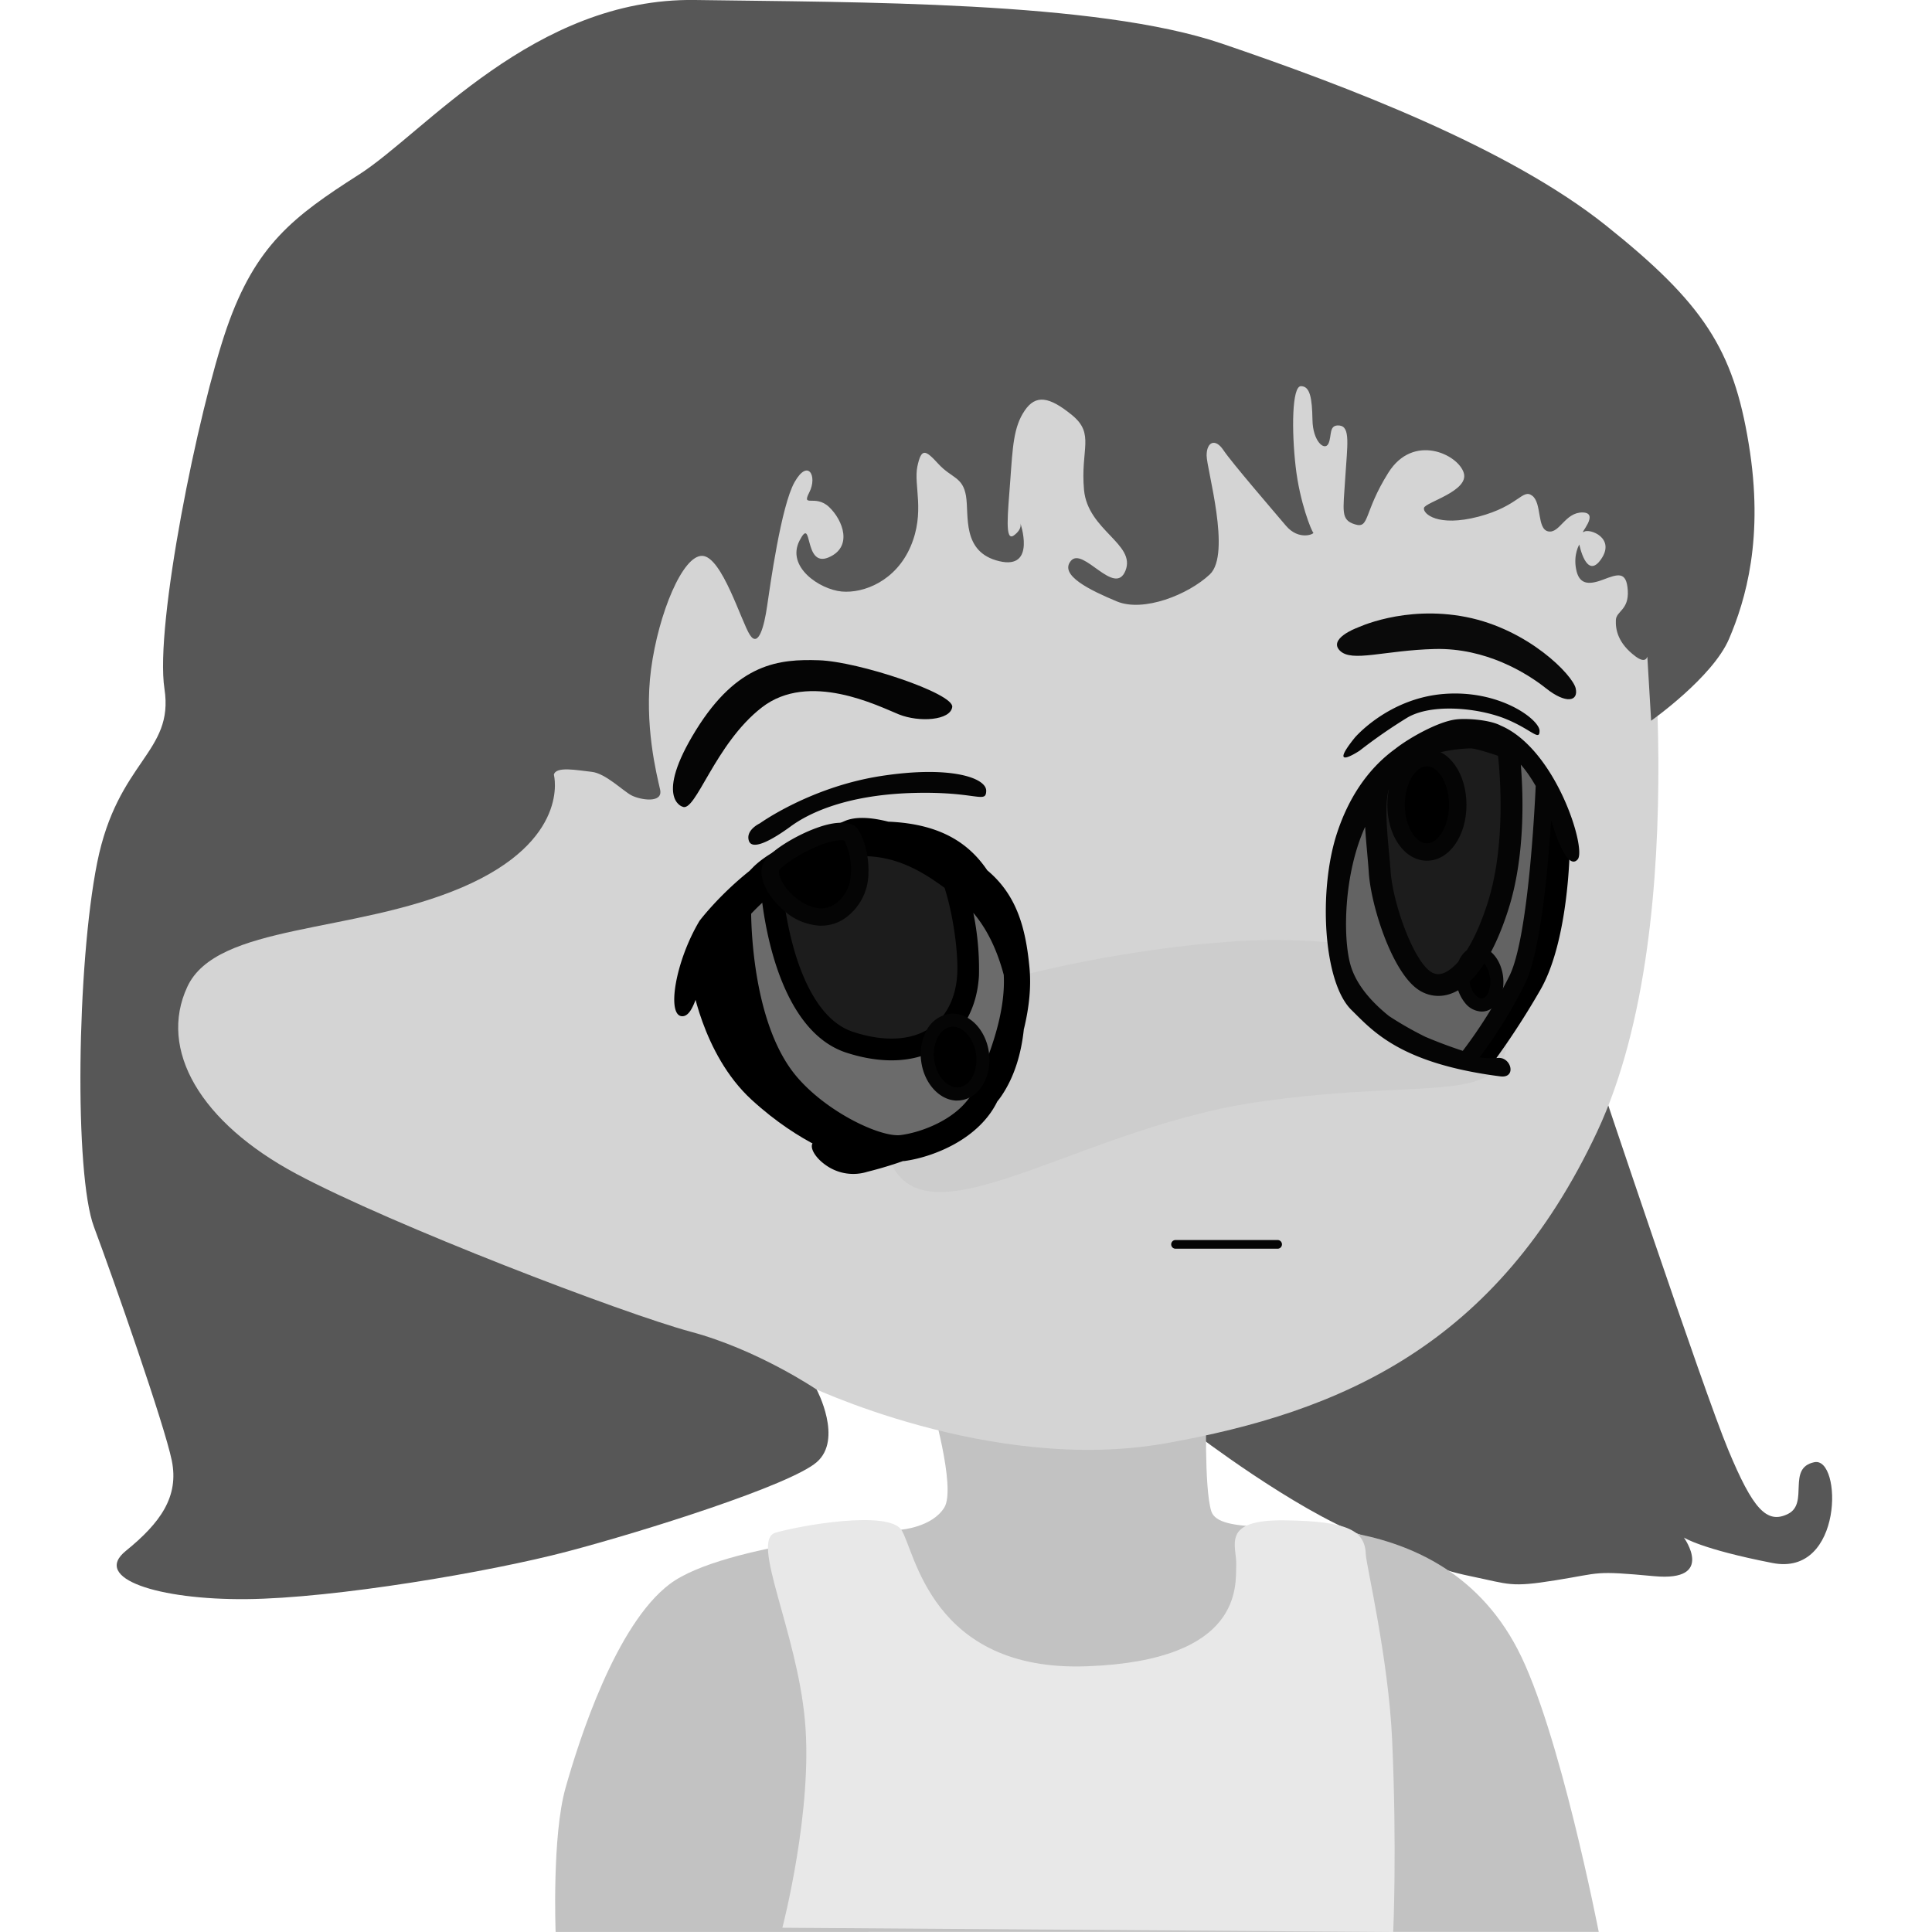 <svg xmlns="http://www.w3.org/2000/svg" width="24" height="24" fill="#000000"><path fill="#575757" d="M19.859 13.375s1.303 3.902 1.61 4.636c.305.733.478.927.743.795.264-.133-.02-.57.326-.642.346-.072.366 1.426-.52 1.252-.887-.173-1.1-.316-1.1-.316s.397.55-.367.48c-.764-.071-.652-.041-1.223.05-.57.092-.57.051-1.06-.05-.488-.102-.468-.163-1.334-.5-.866-.336-2.09-1.273-2.09-1.273l5.014-4.432Z"/><path fill="#c2c2c2" d="M11.562 17.398s.321 1.085.168 1.33c-.152.244-.534.274-.534.274s-2.2.169-2.873.673c-.672.503-1.13 1.94-1.298 2.536-.169.596-.123 1.788-.123 1.788H19.86s-.489-2.521-1.009-3.514c-.519-.993-1.39-1.33-2.108-1.452-.718-.122-1.604.03-1.696-.26-.091-.29-.061-1.298-.061-1.298l-3.423-.077Z"/><path fill="#e8e8e8" d="M11.196 19.003c.168.245.361 1.768 2.307 1.696 1.946-.071 1.844-1.009 1.854-1.253.01-.244-.203-.57.602-.56.804.01.998.133 1.008.428.005.125.28 1.29.326 2.286.062 1.36.014 2.4.014 2.4l-7.588-.053s.383-1.465.28-2.575c-.1-1.11-.682-2.24-.366-2.332.315-.092 1.395-.281 1.563-.037Z"/><path fill="#d4d4d4" d="m2.155 11.553-.59 1.854 1.181 2.384 4.93 1.242 2.324.163s2.302 1.121 4.482.733c2.18-.387 4.115-1.222 5.358-3.87 1.242-2.649.59-7.253.59-7.253l-.244-1.814-4.788-1.467-5.643.184-4.3 3.402-3.3 4.442Z"/><path fill="#050505" d="M8.475 10.02s-.35-.107.169-.948c.52-.84 1.039-.886 1.528-.87.49.015 1.679.412 1.657.58-.022.168-.41.194-.664.092-.254-.103-1.115-.54-1.7-.087-.587.453-.826 1.32-.989 1.233Z"/><path fill="#0a0a0a" d="M16.85 7.803s.59-.29 1.364-.138c.774.153 1.325.723 1.36.887.036.163-.122.194-.367 0-.244-.194-.749-.504-1.38-.49-.632.016-1.034.169-1.182.021-.148-.147.203-.28.203-.28h.001Z"/><path fill="#cccccc" d="M12.732 12.108s1.24-.326 2.62-.415c1.38-.09 3.29.225 3.363.901.135 1.253-.751.75-3.12 1.1-2.368.352-4.37 2.029-4.614.441-.245-1.587 1.75-2.027 1.75-2.027h.002Z" opacity=".9"/><path fill="#050505" d="M15.871 15.512h-1.268a.054.054 0 0 1-.054-.054c0-.03.024-.054.054-.054h1.268a.054.054 0 0 1 0 .108ZM16.83 9.163s.416-.49 1.111-.543c.696-.053 1.184.321 1.184.459 0 .137-.107-.028-.45-.16-.344-.13-.906-.18-1.2 0a6.478 6.478 0 0 0-.585.406s-.41.273-.06-.162ZM9.439 10.228s.621-.448 1.492-.586c.872-.137 1.325.02 1.32.184-.005.163-.123 0-.927.025-.805.026-1.269.245-1.498.412-.229.168-.484.311-.524.179-.04-.133.137-.214.137-.214Z"/><path fill="#000000" d="m19.126 9.775.374.75s-.007 1.168-.374 1.787a9.731 9.731 0 0 1-.611.932l-.583-.1s.277-1.512.277-1.543c0-.03.917-1.826.917-1.826Z"/><path fill="#636363" d="M19.187 9.709s-.072 1.904-.336 2.454c-.265.55-.642 1.019-.642 1.019s-.418-.14-.55-.204c-.165-.08-.49-.26-.621-.387-.107-.102-.301-.338-.349-.479-.076-.225-.098-.711-.079-.948.02-.237.062-.687.153-.895.052-.121.225-.325.305-.429.08-.104.207-.343.306-.43.153-.132.52-.337.721-.364.123-.016.38.007.492.061.126.063.336.26.428.367.047.055.173.235.173.235h-.001Z"/><path fill="#1c1c1c" d="M18.733 9.29s.156 1.095-.127 1.973c-.283.88-.665 1.1-.924.91-.26-.191-.512-.917-.543-1.338-.03-.42-.1-.859 0-1.115.064-.16.306-.34.459-.42.153-.08.506-.144.68-.137.117.004.455.126.455.126Z"/><path fill="#000000" d="M17.726 10.583c.212 0 .383-.262.383-.586 0-.324-.172-.587-.383-.587-.212 0-.383.263-.383.587 0 .324.171.586.383.586Z"/><path fill="#050505" d="M17.726 10.692c-.276 0-.492-.305-.492-.694 0-.39.216-.695.492-.695.275 0 .491.305.491.695 0 .39-.216.694-.491.694Zm0-1.173c-.147 0-.275.224-.275.479s.128.478.275.478c.146 0 .275-.224.275-.478 0-.255-.129-.479-.275-.479Z"/><path fill="#000000" d="M8.582 12.153s.133.938.754 1.508c.621.57 1.171.723 1.171.723l1.102-.377-1.906-1.854-.593-.546-.527.546h-.001ZM18.423 12.484c.116-.015.19-.171.166-.348-.023-.178-.136-.309-.252-.293-.115.015-.19.172-.166.349.024.177.137.308.252.292Z"/><path fill="#050505" d="M18.406 12.566a.275.275 0 0 1-.204-.104.503.503 0 0 1-.11-.26c-.014-.101 0-.201.037-.281.043-.09.115-.148.198-.16.162-.02.313.138.344.363.013.101 0 .2-.038.28-.043.091-.116.149-.198.16a.26.26 0 0 1-.03.002h.001Zm-.05-.644h-.007c-.028.004-.055.029-.073.068a.347.347 0 0 0-.024.19c.009.069.036.133.073.176.029.034.061.05.088.046.028-.003.054-.028.073-.068a.347.347 0 0 0 .024-.19c-.018-.131-.094-.223-.154-.223Z"/><path fill="#6b6b6b" d="M9.169 11.272s-.034 1.428.585 2.186c.408.499 1.14.845 1.457.804.316-.04.846-.244 1.039-.662.193-.418.427-1.018.377-1.559-.05-.54-.174-.916-.581-1.191-.408-.275-1.201-.632-1.492-.5-.291.133-.81.276-1.075.53-.266.255-.311.393-.311.393Z"/><path fill="#050505" d="m18.647 9.016-.013-.007c-.14-.069-.426-.089-.554-.071-.22.029-.578.23-.748.365-.353.256-.585.627-.722 1.043-.235.71-.174 1.856.178 2.2.263.258.603.665 1.849.825.206.027.137-.244-.03-.229a1.168 1.168 0 0 1-.228-.006c.128-.172.376-.526.57-.927.188-.392.28-1.407.32-2.017.027.076.04.123.04.123s.16.512.29.36c.111-.13-.269-1.364-.953-1.66v.001Zm-1.393.788c.15-.176.328-.325.52-.428a1.94 1.94 0 0 1 .48-.079h.02c.05.002.198.045.335.092.029.264.096 1.128-.131 1.833-.23.715-.482.846-.554.869a.168.168 0 0 1-.162-.028c-.212-.156-.458-.84-.487-1.237-.006-.085-.014-.17-.022-.254-.026-.289-.053-.587 0-.768Zm1.5 2.312a5.91 5.91 0 0 1-.583.938 5.94 5.94 0 0 1-.464-.174 4.281 4.281 0 0 1-.452-.258c-.246-.198-.418-.413-.482-.647-.09-.331-.084-1.11.185-1.704.006.105.016.215.026.326.007.083.015.166.02.249.031.42.285 1.206.598 1.436a.443.443 0 0 0 .406.067c.286-.092.538-.454.727-1.044.214-.663.188-1.43.157-1.806l.016.018c.064.076.12.161.169.247-.015.325-.096 1.882-.323 2.352Z"/><path fill="#1c1c1c" d="M9.581 10.981s.103 1.681.974 1.966c.87.285 1.43-.132 1.471-.835.02-.357-.099-1.149-.314-1.461-.216-.312-1.051-.339-1.318-.235-.233.09-.5.183-.721.443a1.41 1.41 0 0 0-.092.122Z"/><path fill="#000000" d="M12.72 12.781c.067-.277.09-.528.069-.756-.047-.503-.16-.908-.525-1.214-.222-.328-.572-.577-1.229-.604-.214-.054-.41-.068-.548-.005a5.147 5.147 0 0 1-.274.11c-.092.031-.182.067-.267.107-.213.09-.429.199-.58.343l-.057.058c-.388.31-.62.62-.62.62-.305.512-.41 1.184-.213 1.184.137 0 .188-.317.263-.47a2.69 2.69 0 0 1 .285-.429c.04.504.175 1.309.604 1.835.207.254.488.469.767.621-.14-.01-.158-.031-.246-.013-.13.026-.05.202.126.317a.586.586 0 0 0 .497.072c.054-.014.227-.056.446-.134h.014c.203-.027.43-.103.622-.209.248-.137.432-.32.534-.53.019-.024.038-.048.055-.074.162-.24.245-.53.276-.829ZM9.75 10.98c.223-.162.472-.29.728-.327.54-.08.907.12 1.256.376.11.342.172.819.157 1.075-.017.293-.136.528-.334.664-.234.159-.575.177-.96.05-.394-.128-.611-.612-.725-.995a4.366 4.366 0 0 1-.152-.805l.03-.039v.001Zm.13 2.374c-.495-.606-.545-1.707-.549-2.003.043-.046.09-.092.138-.137.063.487.29 1.615 1.043 1.862.197.064.386.096.562.096.242 0 .459-.06.635-.18.27-.184.43-.494.452-.872a3.473 3.473 0 0 0-.07-.78c.188.222.304.493.378.77.02.378-.099.844-.366 1.42-.164.353-.636.534-.913.57-.25.033-.936-.29-1.31-.746Z"/><path fill="#000000" d="M9.58 10.767c-.106.23.449.836.856.55.408-.284.198-.902.118-.967-.24-.112-.907.275-.974.418Z"/><path fill="#050505" d="M10.201 11.5a.73.73 0 0 1-.462-.188c-.19-.159-.338-.413-.256-.59.065-.14.398-.342.658-.436.199-.073.354-.085.46-.035l.012.006.01.008c.085.07.174.33.165.575a.69.69 0 0 1-.289.565.512.512 0 0 1-.298.094Zm-.521-.687c-.019.042.034.196.198.333.066.056.296.224.497.083a.458.458 0 0 0 .191-.334.832.832 0 0 0-.076-.454c-.07-.015-.222.013-.432.115-.215.105-.358.22-.379.257Z"/><path fill="#000000" d="M11.926 13.59c.188-.025.312-.25.278-.502-.034-.252-.213-.436-.401-.411-.188.025-.313.25-.279.502.034.252.214.436.402.41Z"/><path fill="#050505" d="M11.892 13.672c-.215 0-.41-.207-.448-.484a.63.63 0 0 1 .065-.386.383.383 0 0 1 .283-.207c.231-.031.453.184.493.48.04.296-.117.562-.349.593a.322.322 0 0 1-.045.003Zm-.055-.918c-.007 0-.015 0-.023.002-.065.009-.122.053-.162.125a.464.464 0 0 0-.047.286c.028.203.17.358.31.34.14-.018.237-.207.21-.41-.027-.193-.155-.343-.288-.343Z"/><path fill="#575757" d="M6.881 9.627s.214.815-1.14 1.396c-1.355.58-3.046.448-3.413 1.233-.367.784.163 1.69 1.355 2.327s4.065 1.737 4.9 1.961c.835.224 1.562.718 1.562.718s.33.617 0 .902c-.33.285-2.133.855-3.1 1.11-.968.255-2.894.581-3.984.591-1.09.01-1.925-.255-1.497-.6.428-.347.662-.673.57-1.122-.092-.448-.723-2.25-.967-2.903-.245-.652-.214-3.25.04-4.523.255-1.273.958-1.365.836-2.16-.122-.795.418-3.453.774-4.482.357-1.028.826-1.385 1.64-1.905.816-.519 2.18-2.2 4.177-2.17 1.997.03 4.981.01 6.54.54 1.558.53 3.565 1.294 4.777 2.262 1.212.968 1.58 1.538 1.772 2.71.194 1.171-.04 1.945-.244 2.424-.204.479-.968 1.017-.968 1.017l-.05-.844c-.011-.163.081.212-.144.045-.224-.167-.249-.34-.244-.452.005-.112.163-.123.148-.367-.016-.245-.123-.204-.311-.133-.188.071-.296.051-.331-.132-.036-.184.04-.306.04-.306s.087.448.27.183c.184-.264-.142-.387-.213-.341-.071.045.203-.234-.015-.24-.22-.004-.286.265-.429.235-.142-.03-.076-.351-.198-.443-.122-.092-.163.127-.667.26-.505.132-.693-.036-.678-.108.015-.071.566-.209.494-.437-.071-.23-.627-.495-.937 0-.31.494-.23.697-.413.641-.182-.055-.147-.163-.122-.575.026-.413.066-.637-.071-.653-.138-.015-.092.128-.138.225-.046.096-.194-.026-.198-.296-.005-.27-.03-.418-.143-.418-.113 0-.117.556-.066.999.05.443.198.804.219.82.02.015-.178.107-.341-.087-.164-.194-.673-.784-.775-.937-.102-.153-.209-.102-.209.066 0 .167.31 1.222.04 1.477-.27.254-.825.473-1.155.336-.33-.138-.723-.326-.57-.505.152-.178.544.454.677.123.133-.332-.469-.5-.515-1.004-.046-.504.138-.692-.147-.927-.286-.234-.454-.26-.591-.056-.138.203-.148.453-.178.866-.03.412-.072.769.046.682.117-.086.076-.163.076-.163s.209.596-.26.484c-.469-.112-.372-.57-.412-.81-.04-.239-.178-.219-.342-.397-.163-.178-.212-.203-.262.03-.049.234.099.566-.084.994-.183.427-.58.585-.856.56-.274-.026-.692-.306-.524-.632.168-.326.046.336.357.21.31-.128.183-.464.01-.628-.173-.163-.346.016-.245-.183.102-.199-.015-.423-.183-.127-.168.295-.306 1.299-.342 1.543-.035.245-.107.52-.213.357-.107-.163-.347-.973-.591-.983-.245-.01-.545.718-.637 1.406-.091.688.072 1.32.112 1.497.04.178-.25.128-.356.072-.107-.056-.321-.273-.494-.292-.174-.018-.449-.075-.47.038l.001.001Z"/></svg>
